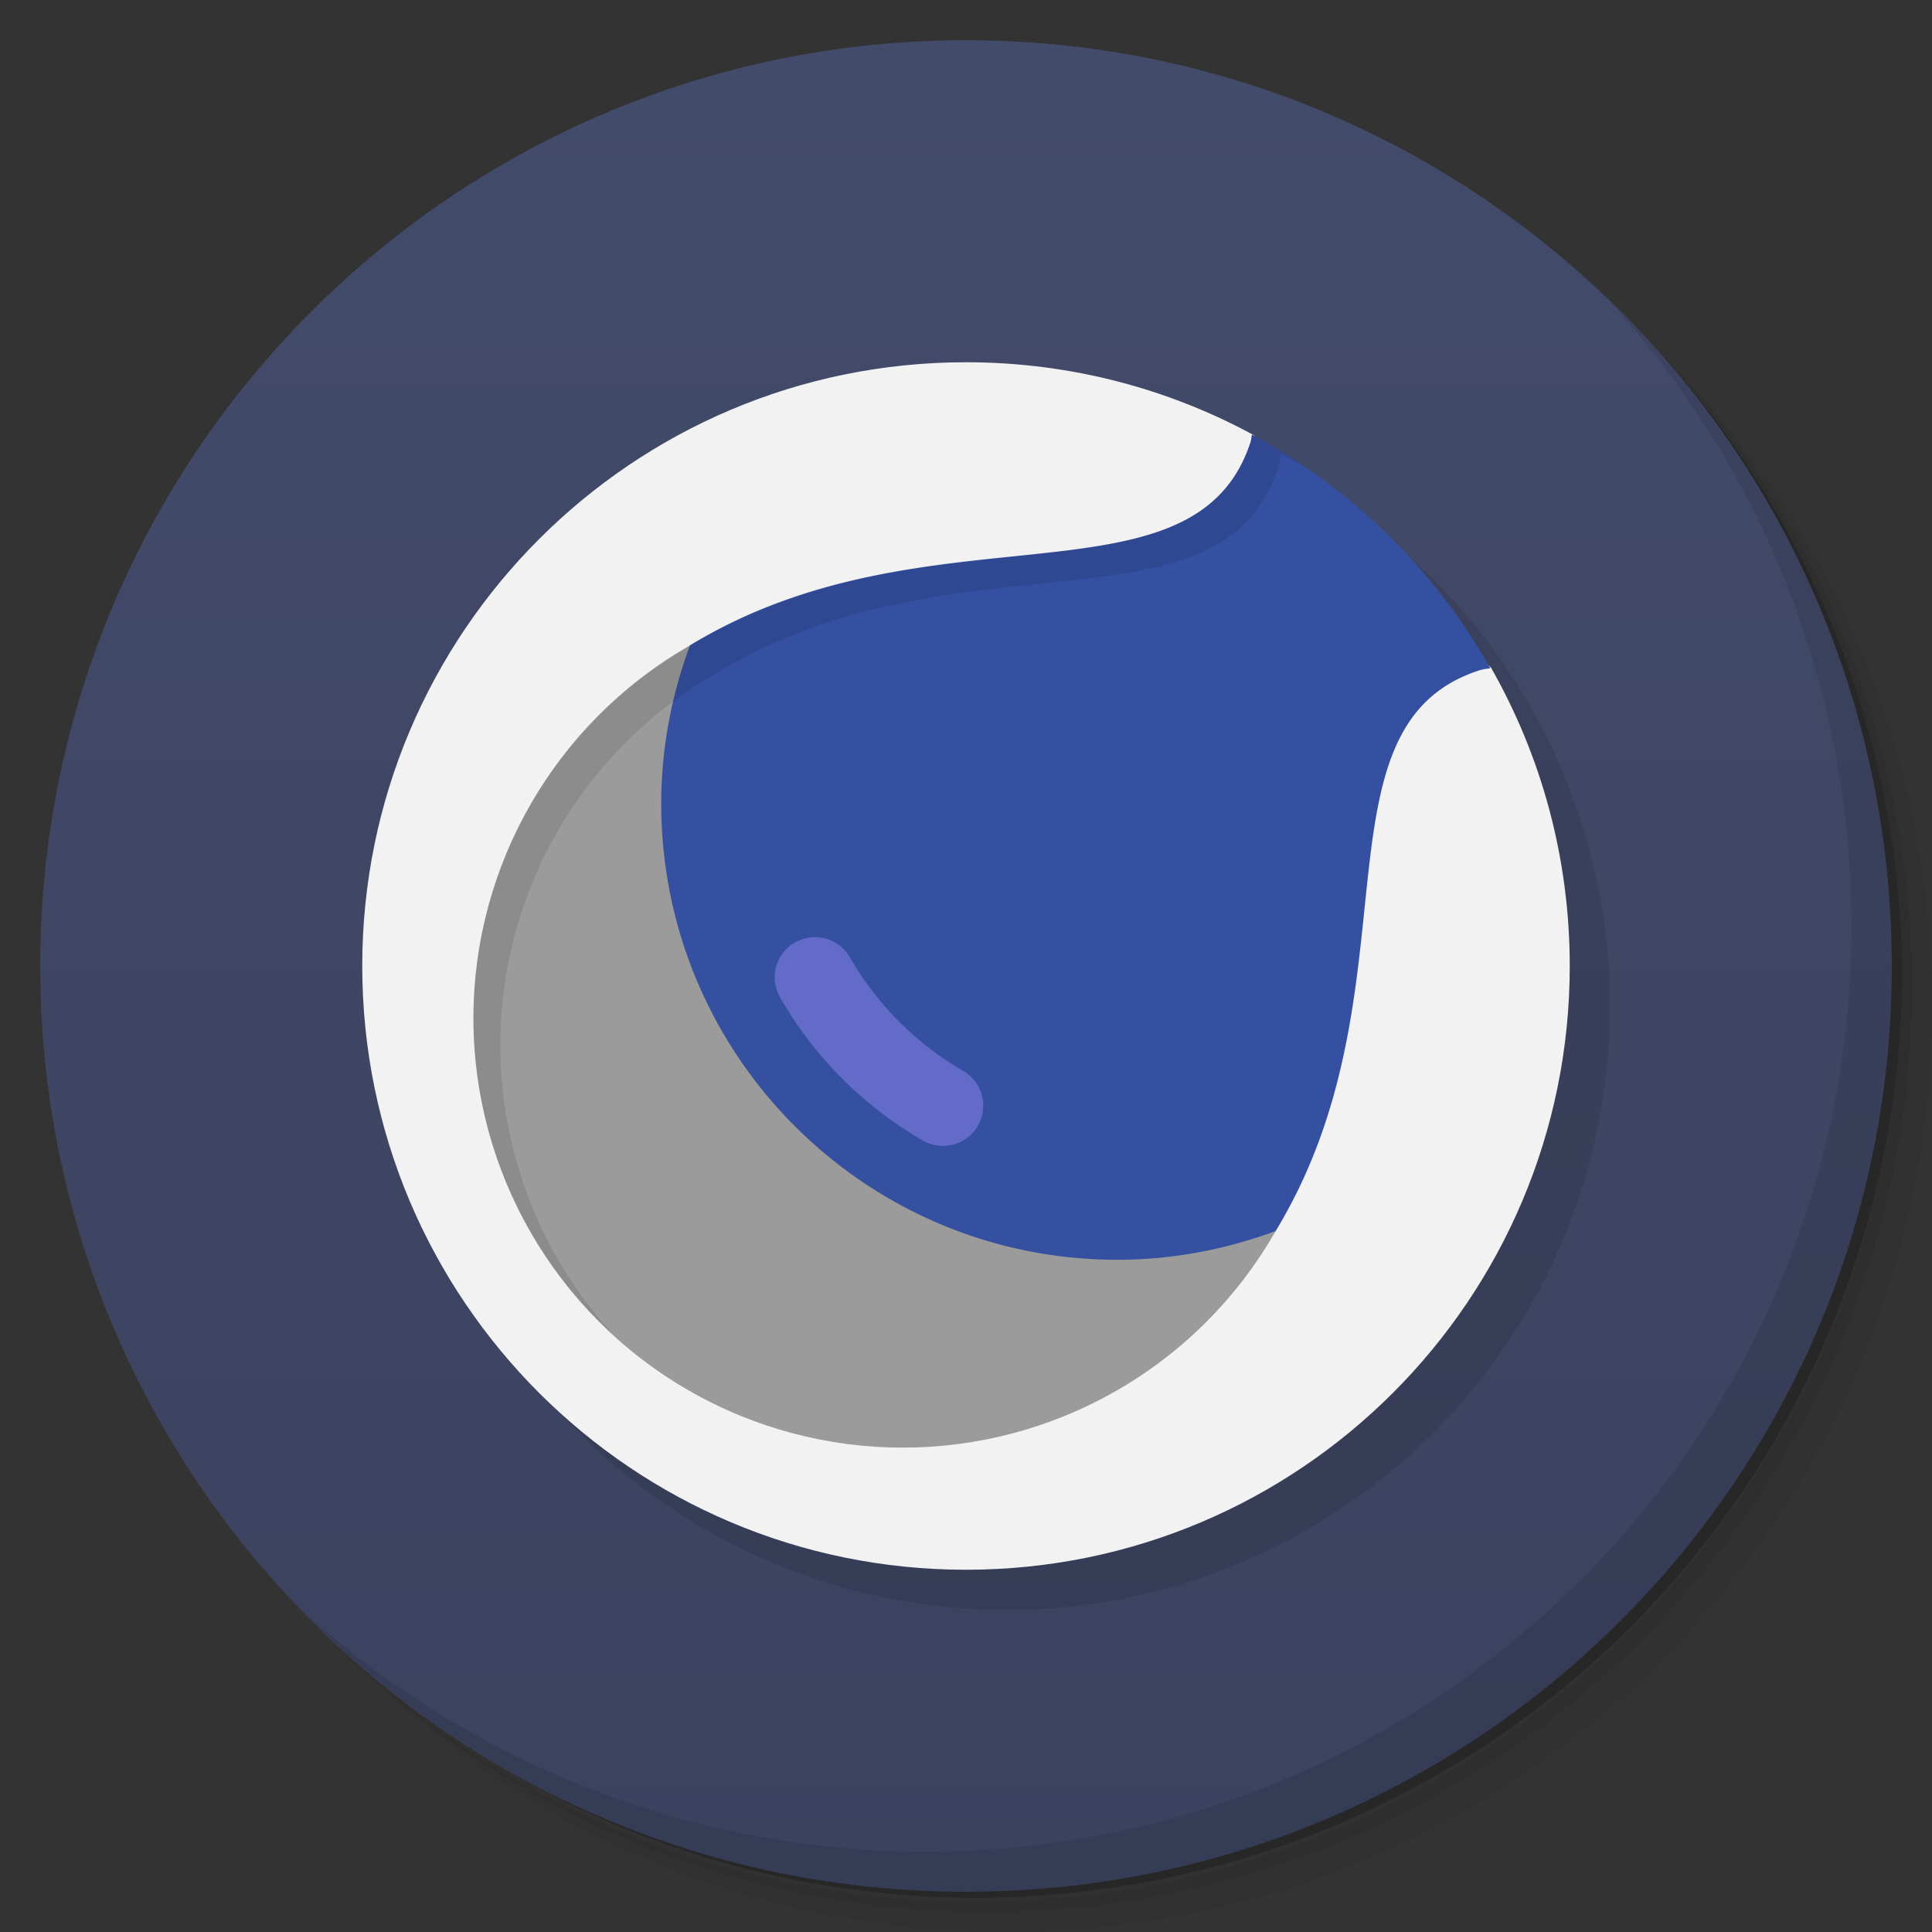 <svg version="1.1" viewBox="0 0 48 48" xmlns="http://www.w3.org/2000/svg">
 <rect x="0" y="0" width="48" height="48" fill="#333333" stroke="none"/>
 <defs>
  <linearGradient id="bg" x1="1" x2="47" gradientTransform="rotate(-90 24 24)" gradientUnits="userSpaceOnUse">
   <stop style="stop-color:#3b425e" offset="0"/>
   <stop style="stop-color:#434b6b" offset="1"/>
  </linearGradient>
 </defs>
 <path d="m36.31 5c5.859 4.062 9.688 10.831 9.688 18.5 0 12.426-10.07 22.5-22.5 22.5-7.669 0-14.438-3.828-18.5-9.688 1.037 1.822 2.306 3.499 3.781 4.969 4.085 3.712 9.514 5.969 15.469 5.969 12.703 0 23-10.298 23-23 0-5.954-2.256-11.384-5.969-15.469-1.469-1.475-3.147-2.744-4.969-3.781zm4.969 3.781c3.854 4.113 6.219 9.637 6.219 15.719 0 12.703-10.297 23-23 23-6.081 0-11.606-2.364-15.719-6.219 4.16 4.144 9.883 6.719 16.219 6.719 12.703 0 23-10.298 23-23 0-6.335-2.575-12.06-6.719-16.219z" style="opacity:.05"/>
 <path d="m41.28 8.781c3.712 4.085 5.969 9.514 5.969 15.469 0 12.703-10.297 23-23 23-5.954 0-11.384-2.256-15.469-5.969 4.113 3.854 9.637 6.219 15.719 6.219 12.703 0 23-10.298 23-23 0-6.081-2.364-11.606-6.219-15.719z" style="opacity:.1"/>
 <path d="m31.25 2.375c8.615 3.154 14.75 11.417 14.75 21.13 0 12.426-10.07 22.5-22.5 22.5-9.708 0-17.971-6.135-21.12-14.75a23 23 0 0 0 44.875-7 23 23 0 0 0-16-21.875z" style="opacity:.2"/>
 <path d="m24 1c12.703 0 23 10.297 23 23s-10.297 23-23 23-23-10.297-23-23 10.297-23 23-23z" style="fill:url(#bg)"/>
 <circle cx="25" cy="25" r="15" style="opacity:.1"/>
 <path d="m39 24c0 8.284-6.716 15-15 15s-15-6.716-15-15 6.716-15 15-15c2.592 0 5.031 0.658 7.158 1.815l5.885 5.771c1.245 2.187 1.957 4.717 1.957 7.414z" style="fill:#f2f2f2"/>
 <path d="m40.03 7.531c3.712 4.084 5.969 9.514 5.969 15.469 0 12.703-10.297 23-23 23-5.954 0-11.384-2.256-15.469-5.969 4.178 4.291 10.01 6.969 16.469 6.969 12.703 0 23-10.298 23-23 0-6.462-2.677-12.291-6.969-16.469z" style="opacity:.1"/>
 <circle cx="22.429" cy="25.299" r="10.667" style="fill:#9b9b9b"/>
 <path d="m31.105 10.795c-0.014 0.07-0.019 0.136-0.044 0.213-1.413 4.238-8 1.42-13.918 5.025-0.455 1.226-0.715 2.548-0.715 3.932 0 6.259 5.074 11.334 11.334 11.334 1.384 0 2.705-0.261 3.931-0.715 3.605-5.918 0.787-12.505 5.026-13.918 0.111-0.037 0.209-0.05 0.308-0.064a15 15 0 0 0-5.922-5.807z" style="fill:#3550a1"/>
 <path d="m31.107 10.795c-0.014 0.071-0.019 0.136-0.045 0.213-1.377 4.132-7.673 1.576-13.472 4.785-0.149 0.082-0.298 0.15-0.445 0.24-3e-3 7e-3 -6e-3 0.013-8e-3 0.02-3.319 1.896-5.37 5.423-5.375 9.246 5e-3 2.985 1.26 5.831 3.461 7.847-1.794-1.961-2.789-4.523-2.793-7.181 5e-3 -3.823 2.056-7.35 5.375-9.246 2e-3 -7e-3 3e-3 -0.013 6e-3 -0.02 0.147-0.09 0.298-0.158 0.447-0.24 5.799-3.209 12.093-0.651 13.471-4.783 0.049-0.147 0.074-0.283 0.085-0.41 0.267 0.141 0.528 0.293 0.784 0.451a15 15 0 0 0-1.491-0.922z" style="opacity:.1"/>
 <path d="m20.94 23.562a1 1 0 0 0-1.55 1.236c0.848 1.47 2.069 2.69 3.538 3.538a1 1 0 0 0 1.001-1.732c-1.165-0.673-2.133-1.641-2.806-2.806a1 1 0 0 0-0.183-0.237z" style="fill:#626bc8"/>
</svg>
